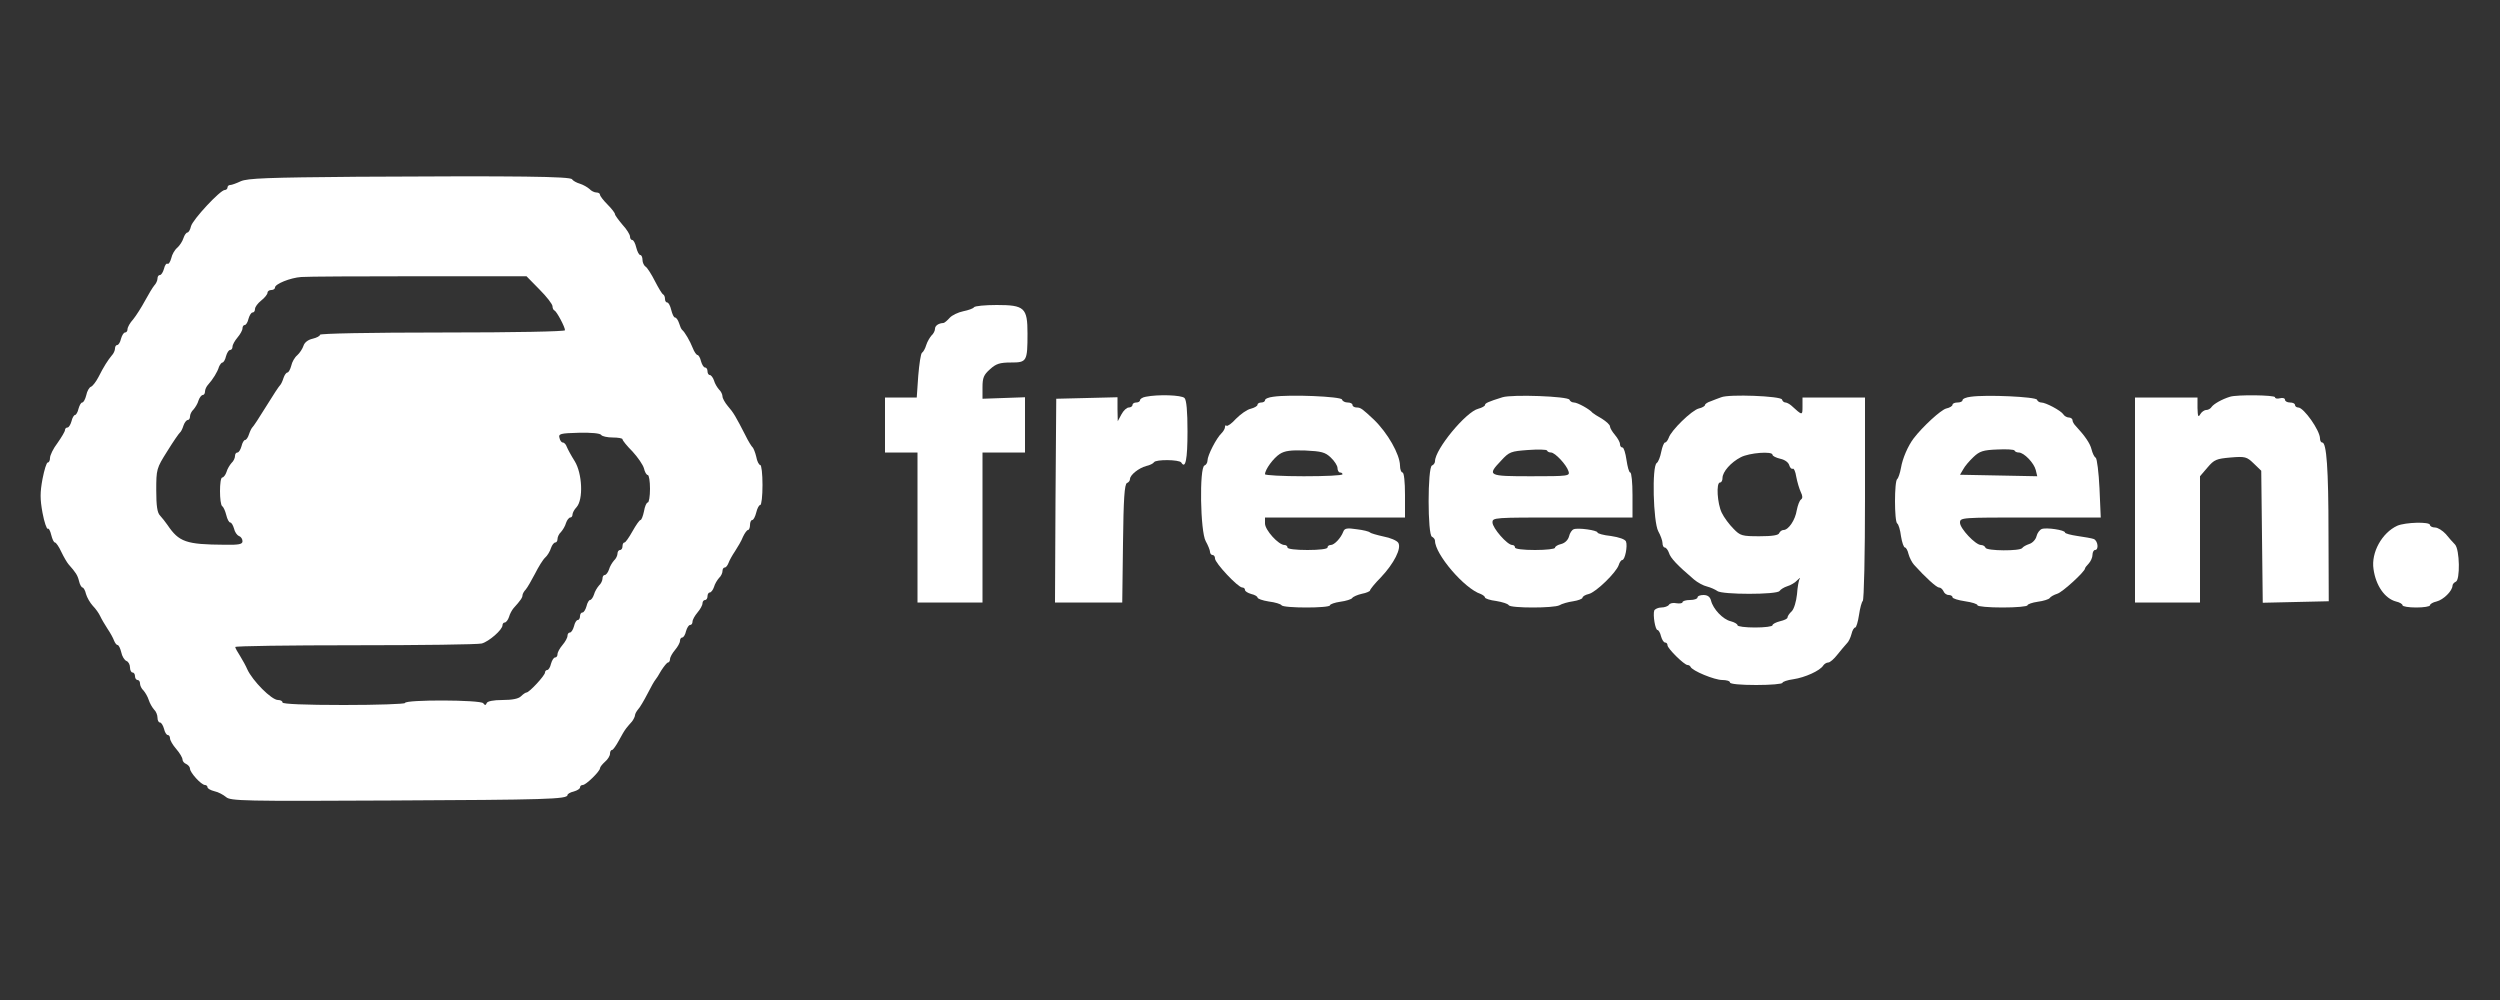 <?xml version="1.0" standalone="no"?>
<!DOCTYPE svg PUBLIC "-//W3C//DTD SVG 20010904//EN"
 "http://www.w3.org/TR/2001/REC-SVG-20010904/DTD/svg10.dtd">
<svg version="1.0" xmlns="http://www.w3.org/2000/svg"
 width="1000pt" height="400pt" viewBox="0 0 1000 400"
 preserveAspectRatio="xMidYMid meet">
<rect x="0" y="0" width="1000" height="400" fill="#333333" stroke="none"/>
<g transform="translate(0,400) scale(0.1,-0.1)"
fill="#ffffff" stroke="none">
<path d="M1430 3293 c-361 -3 -440 -6 -467 -18 -17 -8 -36 -15 -42 -15 -6 0
-11 -4 -11 -10 0 -5 -5 -10 -11 -10 -18 0 -128 -118 -135 -145 -3 -14 -10 -25
-14 -25 -5 0 -12 -10 -16 -22 -4 -13 -15 -30 -25 -39 -10 -8 -21 -27 -24 -42
-4 -15 -11 -25 -15 -22 -4 3 -11 -6 -14 -20 -4 -14 -11 -25 -16 -25 -6 0 -10
-6 -10 -14 0 -8 -6 -21 -13 -28 -6 -7 -23 -35 -37 -61 -14 -26 -35 -59 -47
-74 -13 -14 -23 -32 -23 -40 0 -7 -4 -13 -10 -13 -5 0 -12 -11 -16 -25 -3 -14
-10 -25 -15 -25 -5 0 -9 -6 -9 -14 0 -8 -6 -21 -13 -28 -15 -18 -32 -44 -53
-86 -10 -19 -23 -36 -30 -39 -7 -2 -16 -18 -19 -34 -4 -16 -11 -29 -16 -29 -5
0 -11 -11 -15 -25 -3 -14 -10 -25 -14 -25 -4 0 -11 -11 -14 -25 -4 -14 -11
-25 -16 -25 -6 0 -10 -5 -10 -10 0 -6 -14 -29 -30 -52 -17 -22 -30 -49 -30
-60 0 -10 -4 -18 -9 -18 -5 0 -14 -30 -21 -66 -10 -54 -10 -80 0 -135 7 -38
17 -66 21 -64 4 3 10 -8 14 -25 4 -16 10 -30 15 -30 4 0 16 -17 25 -37 10 -21
23 -43 29 -50 29 -33 36 -43 42 -67 3 -14 10 -26 14 -26 4 0 11 -12 14 -26 4
-14 16 -35 27 -47 12 -12 25 -31 30 -42 5 -11 18 -33 29 -50 11 -16 23 -38 26
-47 4 -10 10 -18 14 -18 5 0 11 -13 15 -29 3 -16 13 -32 21 -35 8 -3 14 -15
14 -26 0 -11 5 -20 10 -20 6 0 10 -7 10 -15 0 -8 5 -15 10 -15 6 0 10 -6 10
-14 0 -8 6 -21 14 -28 7 -8 17 -25 21 -38 4 -13 14 -30 21 -38 8 -7 14 -22 14
-33 0 -10 4 -19 10 -19 5 0 12 -11 16 -25 3 -14 10 -25 15 -25 5 0 9 -6 9 -13
0 -8 11 -27 25 -43 14 -16 25 -35 25 -42 0 -7 7 -15 15 -18 8 -4 15 -12 15
-19 0 -15 45 -65 60 -65 5 0 10 -4 10 -9 0 -5 12 -12 28 -16 15 -3 35 -14 46
-23 17 -16 72 -17 660 -14 620 3 706 5 706 22 0 4 11 11 25 14 14 4 25 11 25
16 0 6 5 10 11 10 13 0 69 55 69 67 0 5 9 16 20 26 11 9 20 24 20 32 0 8 3 15
8 15 4 0 16 17 27 37 11 21 24 43 30 50 5 7 16 19 23 27 6 8 12 20 12 25 0 5
6 16 12 23 7 7 24 36 38 63 14 28 28 52 31 55 3 3 14 20 24 38 11 17 23 32 27
32 4 0 8 6 8 13 0 8 9 24 20 37 11 13 20 29 20 37 0 7 4 13 9 13 5 0 12 11 15
25 4 14 11 25 16 25 6 0 10 6 10 13 0 8 9 24 20 37 11 13 20 29 20 37 0 7 5
13 10 13 6 0 10 7 10 15 0 8 4 15 9 15 5 0 13 10 17 22 3 12 13 28 20 36 8 7
14 20 14 28 0 8 4 14 9 14 5 0 11 8 15 18 3 9 15 31 26 47 11 17 26 42 32 58
7 15 16 27 20 27 4 0 8 9 8 20 0 11 4 20 9 20 5 0 12 14 16 30 4 17 11 30 16
30 5 0 9 36 9 80 0 44 -4 80 -9 80 -5 0 -13 15 -16 33 -4 17 -11 34 -14 37 -4
3 -18 25 -30 50 -37 72 -47 90 -70 116 -11 13 -21 31 -21 38 0 8 -6 21 -14 28
-7 8 -17 24 -20 36 -4 12 -12 22 -17 22 -5 0 -9 7 -9 15 0 8 -4 15 -10 15 -5
0 -12 11 -16 25 -3 14 -10 25 -14 25 -4 0 -13 12 -19 28 -11 28 -32 64 -42 72
-4 3 -9 15 -13 28 -4 12 -11 22 -16 22 -5 0 -11 14 -15 30 -4 17 -11 30 -16
30 -5 0 -9 6 -9 14 0 8 -3 16 -7 18 -5 2 -19 26 -33 53 -14 28 -31 54 -37 58
-7 4 -13 17 -13 27 0 11 -4 20 -9 20 -5 0 -12 14 -16 30 -4 17 -11 30 -16 30
-5 0 -9 6 -9 14 0 7 -13 29 -30 47 -16 19 -30 38 -30 42 0 5 -13 22 -30 39
-16 16 -30 34 -30 39 0 5 -6 9 -14 9 -8 0 -21 6 -28 14 -8 7 -25 17 -38 21
-14 4 -28 12 -32 18 -7 11 -210 14 -858 10z m728 -451 c29 -29 52 -59 52 -67
0 -7 3 -15 8 -17 9 -4 42 -66 42 -79 0 -5 -199 -9 -490 -9 -292 0 -490 -4
-490 -9 0 -5 -13 -12 -30 -16 -18 -4 -32 -15 -36 -28 -4 -12 -15 -29 -25 -38
-10 -8 -21 -27 -24 -42 -4 -15 -11 -27 -15 -27 -5 0 -12 -10 -16 -22 -4 -13
-10 -25 -13 -28 -4 -3 -29 -41 -56 -85 -27 -44 -52 -82 -56 -85 -3 -3 -9 -15
-13 -27 -4 -13 -11 -23 -16 -23 -4 0 -11 -11 -14 -25 -4 -14 -11 -25 -16 -25
-6 0 -10 -6 -10 -14 0 -8 -6 -21 -14 -28 -7 -8 -17 -24 -20 -36 -4 -12 -12
-22 -17 -22 -12 0 -12 -107 0 -115 5 -3 12 -19 16 -35 4 -17 11 -30 16 -30 5
0 11 -11 15 -24 3 -14 12 -27 20 -30 8 -3 14 -12 14 -21 0 -12 -14 -15 -72
-14 -154 1 -182 11 -228 79 -8 12 -22 29 -30 38 -11 11 -15 39 -15 101 0 84 1
88 44 156 24 39 47 72 51 75 4 3 10 15 14 28 4 12 12 22 17 22 5 0 9 6 9 14 0
8 6 21 14 28 7 8 17 24 20 36 4 12 12 22 17 22 5 0 9 6 9 14 0 8 6 21 13 28
18 20 37 50 43 71 4 9 10 17 14 17 4 0 11 11 14 25 4 14 11 25 16 25 6 0 10 6
10 13 0 8 9 24 20 37 11 13 20 29 20 37 0 7 4 13 9 13 5 0 12 11 15 25 4 14
11 25 16 25 6 0 10 6 10 14 0 8 11 23 25 34 14 11 25 25 25 31 0 6 7 11 15 11
8 0 15 4 15 10 0 14 61 39 105 42 22 2 234 3 470 3 l431 0 52 -53z m247 -582
c3 -5 24 -10 46 -10 21 0 39 -3 39 -7 0 -5 18 -27 40 -49 21 -23 42 -53 46
-68 3 -14 10 -26 15 -26 5 0 9 -25 9 -55 0 -30 -4 -55 -9 -55 -5 0 -12 -16
-15 -35 -4 -19 -10 -35 -14 -35 -4 0 -18 -20 -32 -45 -14 -25 -28 -45 -32 -45
-5 0 -8 -7 -8 -15 0 -8 -4 -15 -10 -15 -5 0 -10 -6 -10 -14 0 -8 -6 -21 -14
-28 -7 -8 -17 -24 -20 -36 -4 -12 -12 -22 -17 -22 -5 0 -9 -6 -9 -14 0 -8 -6
-21 -14 -28 -7 -8 -17 -24 -20 -36 -4 -12 -11 -22 -16 -22 -4 0 -11 -11 -14
-25 -4 -14 -11 -25 -16 -25 -6 0 -10 -7 -10 -15 0 -8 -4 -15 -9 -15 -5 0 -12
-11 -15 -25 -4 -14 -11 -25 -16 -25 -6 0 -10 -6 -10 -13 0 -8 -9 -24 -20 -37
-11 -13 -20 -29 -20 -37 0 -7 -4 -13 -10 -13 -5 0 -12 -11 -16 -25 -3 -14 -10
-25 -15 -25 -5 0 -9 -5 -9 -10 0 -12 -63 -80 -74 -80 -4 0 -14 -7 -22 -15 -10
-10 -35 -15 -74 -15 -37 0 -60 -5 -63 -12 -4 -10 -7 -10 -14 -1 -10 14 -313
15 -313 1 0 -4 -110 -8 -245 -8 -157 0 -245 4 -245 10 0 6 -8 10 -18 10 -26 0
-102 77 -123 123 -5 12 -18 36 -28 52 -11 17 -20 33 -20 37 -1 4 215 7 478 7
263 0 492 3 508 7 29 8 83 55 83 73 0 6 4 11 9 11 5 0 13 10 17 22 3 12 12 28
18 35 29 32 36 43 36 52 0 5 6 16 13 23 6 7 23 36 37 63 14 28 32 57 41 65 9
8 19 25 23 38 4 12 12 22 17 22 5 0 9 6 9 14 0 8 6 21 14 28 7 8 17 24 20 36
4 12 12 22 17 22 5 0 9 5 9 12 0 6 7 20 16 29 28 31 23 135 -7 184 -14 22 -28
48 -32 58 -3 9 -10 17 -16 17 -5 0 -11 8 -13 18 -5 17 3 19 78 21 49 1 85 -2
89 -9z"/>
<path d="M3896 2771 c-3 -5 -23 -12 -43 -16 -20 -4 -45 -16 -54 -26 -10 -11
-21 -21 -26 -21 -19 -1 -33 -11 -33 -23 0 -8 -6 -20 -14 -27 -7 -8 -17 -25
-21 -38 -4 -14 -12 -28 -17 -31 -5 -3 -11 -45 -15 -92 l-6 -87 -63 0 -64 0 0
-110 0 -110 65 0 65 0 0 -300 0 -300 130 0 130 0 0 300 0 300 85 0 85 0 0 111
0 110 -85 -3 -85 -3 0 46 c0 38 5 50 30 72 24 22 39 27 84 27 63 0 66 4 66
116 0 103 -12 114 -123 114 -47 0 -88 -4 -91 -9z"/>
<path d="M4583 2413 c-13 -2 -23 -9 -23 -14 0 -5 -7 -9 -15 -9 -8 0 -15 -4
-15 -10 0 -5 -7 -10 -15 -10 -8 0 -21 -12 -29 -27 l-15 -28 -1 48 0 48 -122
-3 -123 -3 -3 -407 -2 -408 134 0 135 0 3 237 c2 178 6 237 16 241 6 2 12 9
12 16 0 16 35 44 65 52 14 3 28 10 31 15 7 12 101 11 109 -1 17 -28 25 12 25
124 0 81 -4 126 -12 134 -12 12 -106 15 -155 5z"/>
<path d="M5093 2413 c-18 -2 -33 -8 -33 -14 0 -5 -7 -9 -15 -9 -8 0 -15 -4
-15 -9 0 -5 -12 -12 -27 -16 -15 -3 -41 -22 -59 -40 -17 -19 -34 -31 -38 -28
-3 4 -6 1 -6 -5 0 -6 -6 -17 -14 -25 -21 -20 -56 -89 -56 -109 0 -9 -6 -18
-12 -20 -21 -7 -17 -265 5 -303 9 -16 17 -36 17 -42 0 -7 5 -13 10 -13 6 0 10
-6 10 -14 0 -18 92 -116 109 -116 6 0 11 -4 11 -10 0 -5 11 -12 25 -16 14 -3
25 -10 25 -14 0 -5 20 -12 45 -16 25 -3 48 -10 51 -15 7 -12 194 -12 194 0 0
4 19 11 41 14 23 3 45 10 48 15 3 5 21 13 39 17 17 3 32 10 32 13 0 4 19 28
43 52 53 56 84 117 70 139 -6 9 -32 20 -59 25 -27 6 -51 13 -54 16 -3 4 -27
10 -53 13 -39 6 -49 4 -54 -10 -10 -26 -36 -53 -50 -53 -7 0 -13 -4 -13 -10 0
-6 -33 -10 -80 -10 -47 0 -80 4 -80 10 0 6 -6 10 -12 10 -24 0 -78 60 -78 86
l0 24 280 0 280 0 0 90 c0 53 -4 90 -10 90 -5 0 -10 12 -10 28 -1 45 -49 130
-105 184 -45 42 -52 48 -68 48 -10 0 -17 5 -17 10 0 6 -9 10 -19 10 -11 0 -21
5 -23 12 -4 12 -209 21 -275 11z m230 -243 c15 -14 27 -33 27 -42 0 -10 5 -18
10 -18 6 0 10 -3 10 -7 0 -5 -70 -8 -155 -8 -85 0 -155 4 -155 8 0 19 34 65
59 81 20 13 44 16 102 14 65 -3 80 -7 102 -28z"/>
<path d="M6010 2411 c-58 -18 -70 -24 -70 -31 0 -4 -12 -11 -27 -15 -49 -12
-173 -162 -173 -210 0 -7 -6 -15 -12 -17 -18 -6 -18 -280 0 -285 6 -3 12 -10
12 -16 0 -54 118 -192 183 -213 9 -4 17 -10 17 -14 0 -4 20 -11 45 -14 24 -4
47 -11 50 -17 8 -12 180 -12 203 0 9 6 34 13 55 16 20 3 37 10 37 14 0 5 11
12 25 15 29 7 110 86 120 116 3 11 10 20 14 20 11 0 22 56 15 74 -4 9 -27 17
-60 22 -30 3 -54 10 -54 14 0 9 -78 20 -95 13 -7 -2 -16 -15 -19 -29 -4 -14
-16 -26 -31 -30 -14 -3 -25 -10 -25 -15 0 -5 -36 -9 -80 -9 -47 0 -80 4 -80
10 0 6 -5 10 -11 10 -20 0 -79 68 -79 90 0 20 4 20 280 20 l280 0 0 90 c0 50
-4 90 -9 90 -5 0 -11 23 -15 50 -4 28 -11 50 -16 50 -6 0 -10 6 -10 13 0 8 -9
24 -20 37 -11 13 -20 28 -20 34 0 7 -15 20 -32 31 -18 10 -35 21 -38 24 -11
14 -60 41 -74 41 -8 0 -16 5 -18 11 -5 14 -230 22 -268 10z m194 -221 c16 0
62 -49 70 -75 6 -19 1 -20 -149 -20 -174 0 -178 2 -120 63 32 35 39 37 107 42
40 3 75 2 76 -2 2 -5 9 -8 16 -8z"/>
<path d="M6885 2411 c-11 -4 -30 -11 -42 -16 -13 -4 -23 -11 -23 -15 0 -4 -11
-11 -25 -14 -28 -7 -111 -88 -120 -117 -4 -10 -10 -19 -15 -19 -4 0 -11 -17
-15 -37 -4 -21 -12 -41 -18 -45 -20 -12 -14 -236 6 -273 9 -16 17 -38 17 -47
0 -10 4 -18 9 -18 5 0 13 -10 17 -22 6 -20 32 -48 100 -106 14 -12 38 -25 52
-28 15 -4 33 -12 41 -18 19 -15 239 -15 249 0 4 6 18 15 31 19 14 4 32 15 40
24 9 9 13 12 10 6 -4 -5 -9 -33 -11 -62 -3 -29 -12 -59 -21 -68 -10 -9 -17
-20 -17 -25 0 -5 -13 -11 -30 -15 -16 -4 -30 -11 -30 -16 0 -5 -31 -9 -70 -9
-38 0 -70 4 -70 9 0 5 -12 12 -27 16 -31 7 -71 49 -79 83 -4 15 -14 22 -30 22
-13 0 -24 -4 -24 -10 0 -5 -13 -10 -30 -10 -16 0 -30 -4 -30 -9 0 -4 -11 -6
-24 -4 -13 3 -27 0 -30 -6 -4 -6 -18 -11 -31 -11 -12 0 -25 -6 -28 -12 -6 -18
4 -78 13 -78 4 0 11 -11 14 -25 4 -14 11 -25 16 -25 6 0 10 -5 10 -11 0 -13
67 -79 80 -79 5 0 10 -3 12 -7 6 -16 96 -53 127 -53 17 0 31 -4 31 -10 0 -6
42 -10 105 -10 58 0 105 4 105 9 0 4 20 11 43 14 47 7 107 34 120 55 4 6 13
12 20 12 7 0 23 14 37 32 14 17 30 37 37 44 7 6 15 23 19 38 3 14 10 26 15 26
4 0 11 23 15 50 4 28 11 53 15 56 5 3 9 187 9 410 l0 404 -125 0 -125 0 0 -35
c0 -38 0 -38 -45 3 -7 6 -18 12 -23 12 -6 0 -12 5 -14 12 -5 14 -212 22 -243
9z m205 -230 c0 -5 14 -12 31 -16 19 -4 33 -15 36 -26 3 -10 9 -16 14 -14 4 3
11 -11 14 -32 4 -21 12 -48 18 -61 8 -16 8 -25 1 -30 -6 -4 -13 -23 -17 -43
-6 -39 -33 -79 -53 -79 -7 0 -14 -6 -17 -12 -2 -9 -28 -13 -79 -13 -70 0 -77
2 -104 30 -17 17 -38 45 -47 64 -18 37 -23 121 -7 121 6 0 10 8 10 18 0 25 34
63 73 83 34 18 127 25 127 10z"/>
<path d="M7883 2413 c-18 -2 -33 -8 -33 -14 0 -5 -9 -9 -20 -9 -11 0 -20 -4
-20 -9 0 -5 -11 -12 -25 -15 -21 -5 -94 -72 -130 -119 -23 -30 -45 -81 -51
-118 -4 -22 -11 -42 -15 -45 -12 -7 -12 -171 0 -178 5 -3 12 -26 15 -51 4 -25
11 -45 16 -45 4 0 11 -12 14 -26 4 -15 14 -34 22 -43 45 -50 90 -91 100 -91 7
0 14 -7 18 -15 3 -8 12 -15 21 -15 8 0 15 -4 15 -9 0 -5 23 -12 50 -16 28 -4
50 -11 50 -16 0 -5 45 -9 100 -9 55 0 100 4 100 9 0 4 19 11 41 14 23 3 45 10
48 15 3 5 17 13 30 17 21 6 111 89 111 101 0 3 7 12 15 20 8 9 15 24 15 35 0
10 5 19 10 19 16 0 12 37 -5 44 -8 3 -37 8 -65 12 -27 4 -50 10 -50 14 0 10
-75 21 -93 14 -8 -3 -18 -16 -21 -29 -3 -13 -16 -27 -29 -31 -12 -4 -25 -11
-28 -16 -8 -13 -143 -12 -147 1 -2 6 -10 11 -18 11 -22 0 -84 66 -84 89 0 21
3 21 281 21 l282 0 -5 116 c-3 64 -10 119 -15 123 -6 3 -13 18 -17 34 -6 24
-26 53 -63 93 -7 7 -13 17 -13 23 0 6 -7 11 -15 11 -7 0 -18 6 -22 13 -10 15
-70 47 -88 47 -7 0 -15 5 -17 11 -4 12 -204 21 -265 12z m192 -223 c21 0 61
-42 68 -70 l6 -25 -154 3 -155 3 13 22 c6 12 25 34 41 49 24 23 39 28 95 30
36 2 68 0 69 -4 2 -5 10 -8 17 -8z"/>
<path d="M8920 2413 c-33 -10 -65 -29 -73 -40 -4 -7 -14 -13 -22 -13 -8 0 -19
-8 -24 -17 -8 -14 -10 -9 -11 25 l0 42 -125 0 -125 0 0 -410 0 -410 130 0 130
0 0 253 0 252 30 35 c27 32 36 35 92 40 59 5 65 3 93 -24 l30 -29 3 -264 3
-264 132 3 132 3 -1 270 c0 263 -8 365 -25 365 -5 0 -9 7 -9 16 0 32 -65 124
-87 124 -7 0 -13 5 -13 10 0 6 -9 10 -20 10 -11 0 -20 5 -20 11 0 6 -9 9 -20
6 -11 -3 -20 -1 -20 4 0 9 -153 11 -180 2z"/>
<path d="M9589 1897 c-61 -28 -105 -107 -95 -173 9 -66 45 -118 90 -130 14 -3
26 -10 26 -15 0 -5 25 -9 55 -9 30 0 55 4 55 9 0 5 12 12 26 15 28 7 63 42 64
63 0 6 6 13 13 16 18 6 16 129 -3 149 -8 8 -25 27 -37 42 -13 14 -32 26 -43
26 -11 0 -20 5 -20 10 0 14 -99 11 -131 -3z"/>
</g>
</svg>
